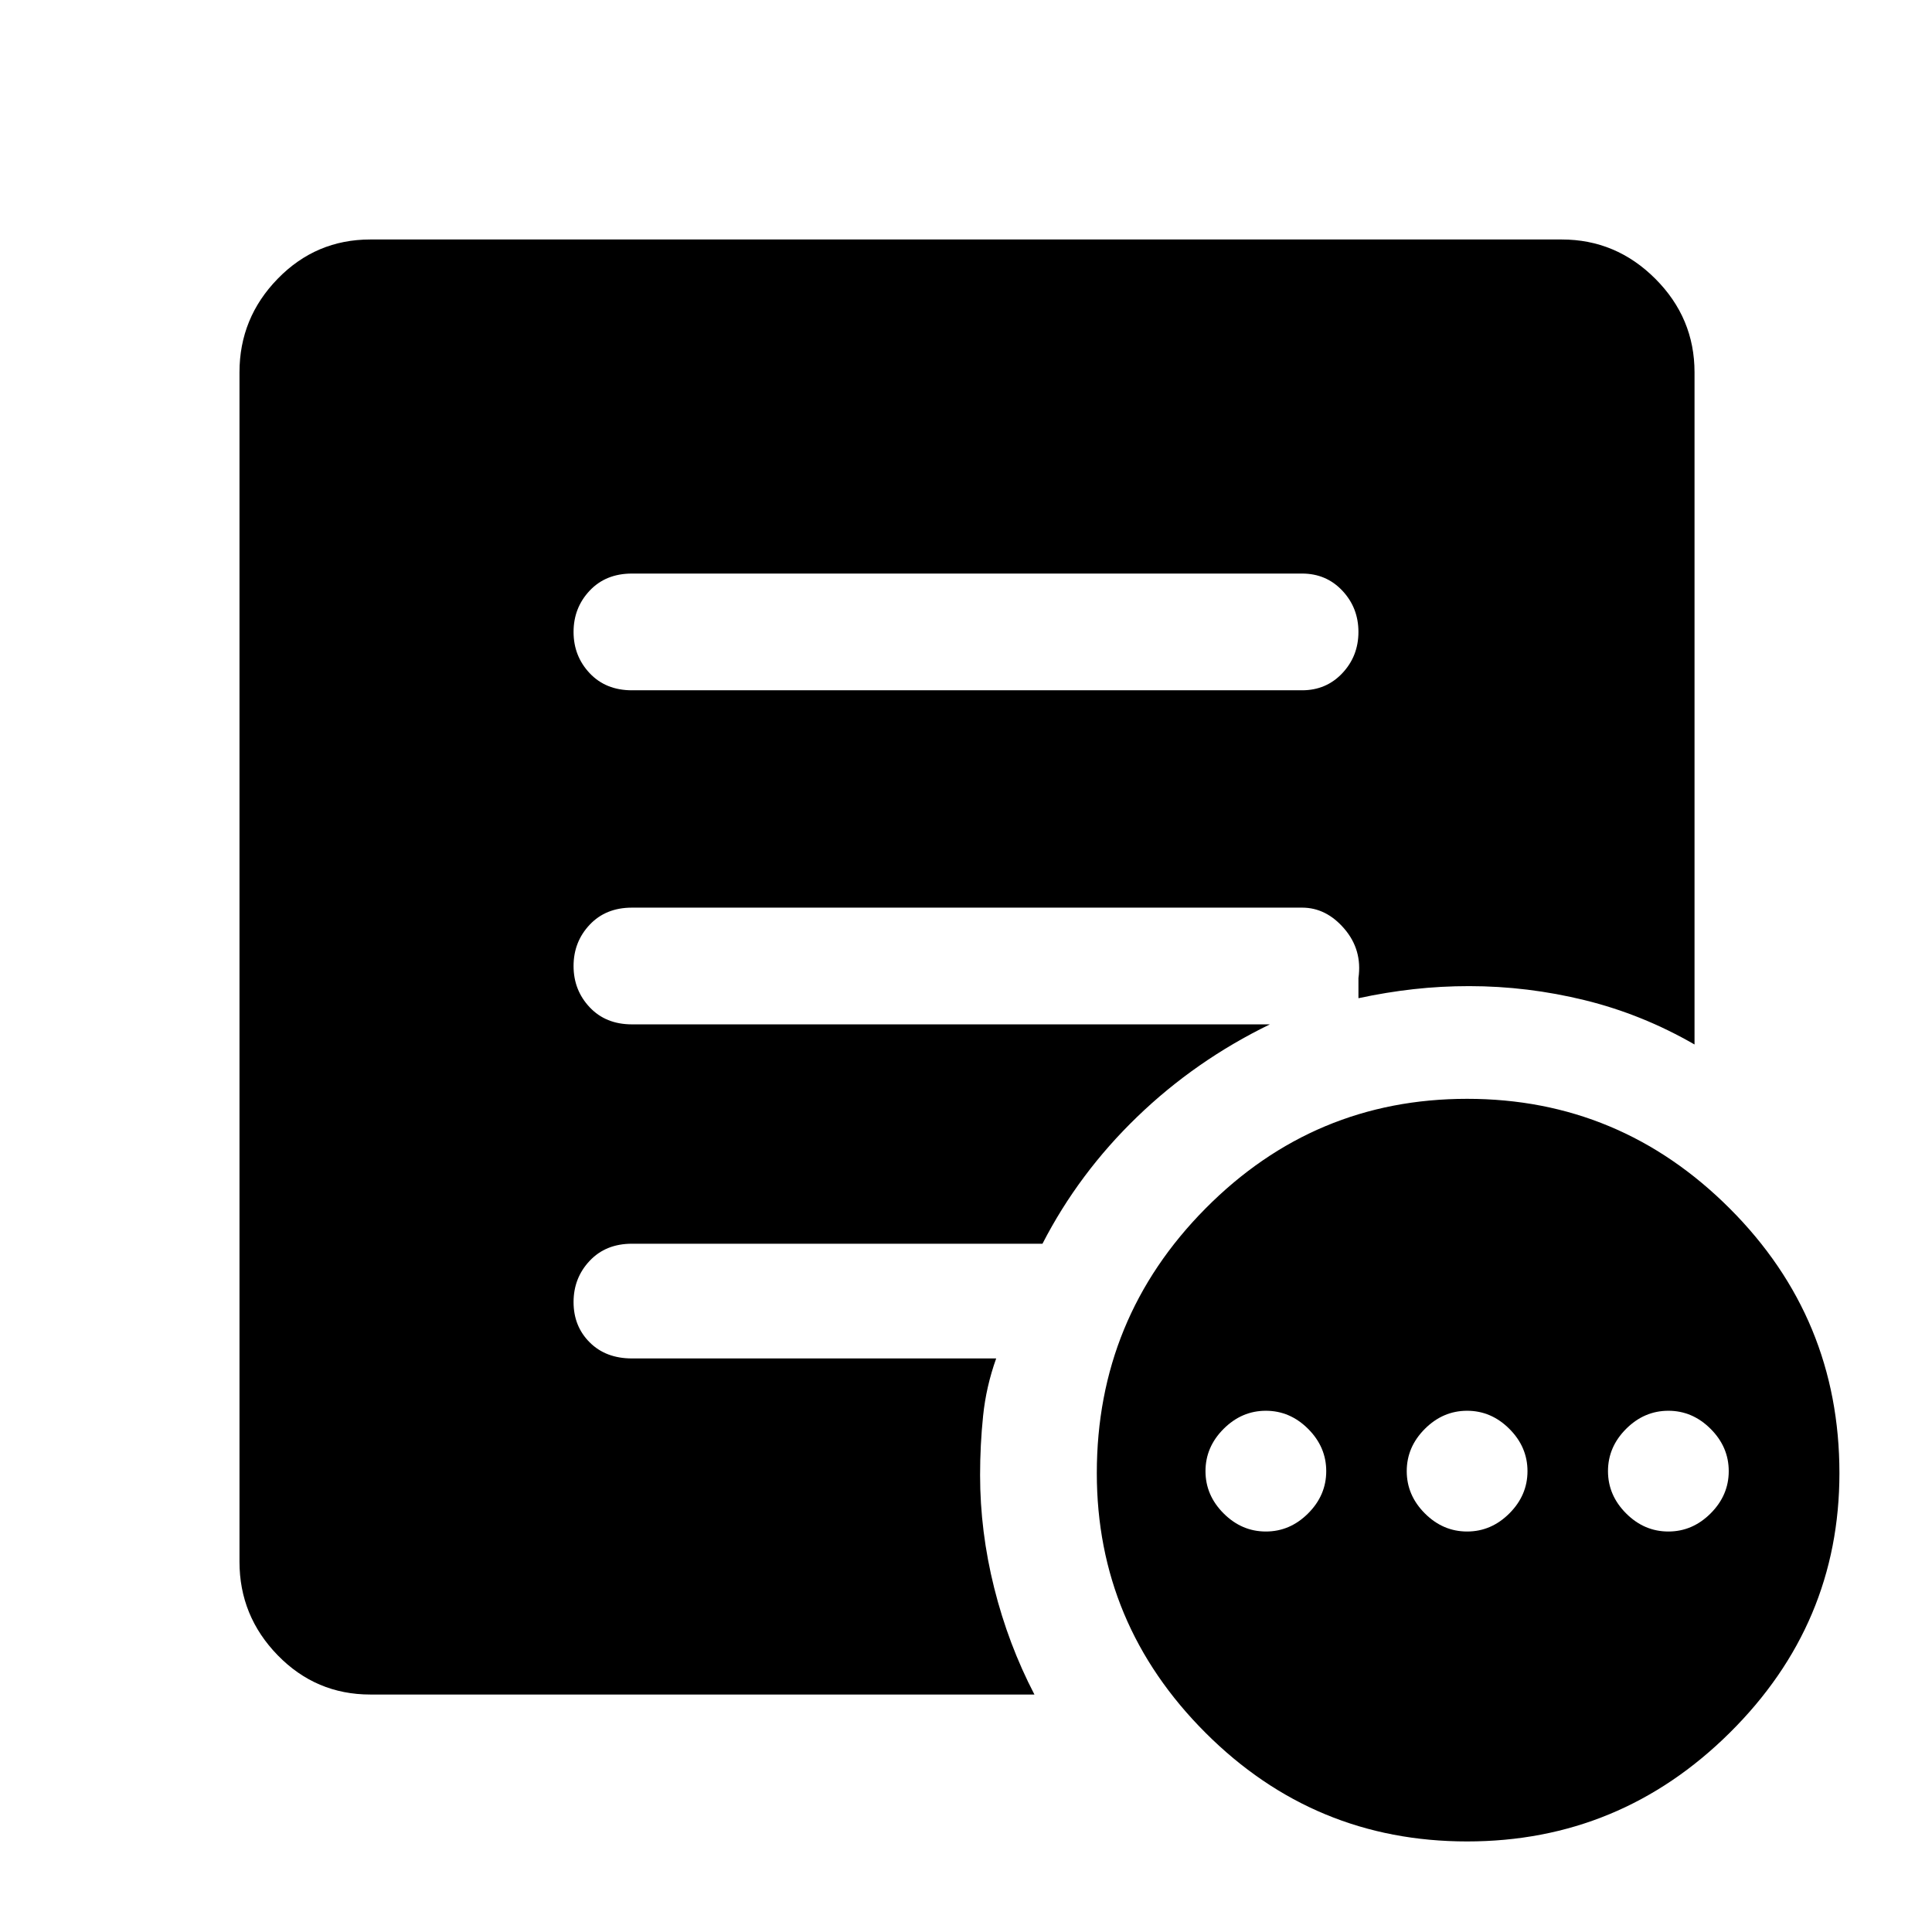 <svg xmlns="http://www.w3.org/2000/svg" height="48" width="48"><path d="M31.45 38.05q.6 0 1.05-.45.45-.45.45-1.05 0-.6-.45-1.05-.45-.45-1.05-.45-.6 0-1.05.45-.45.45-.45 1.05 0 .6.45 1.05.45.45 1.05.45Zm5 0q.6 0 1.05-.45.45-.45.45-1.05 0-.6-.45-1.05-.45-.45-1.05-.45-.6 0-1.05.45-.45.45-.45 1.05 0 .6.45 1.05.45.45 1.05.45Zm5 0q.6 0 1.05-.45.45-.45.45-1.05 0-.6-.45-1.05-.45-.45-1.05-.45-.6 0-1.05.45-.45.45-.45 1.05 0 .6.45 1.05.45.45 1.05.45Zm-5 7.7q-3.8 0-6.5-2.7t-2.7-6.45q0-3.85 2.7-6.575t6.5-2.725q3.8 0 6.525 2.725Q45.7 32.75 45.7 36.6q0 3.75-2.725 6.45t-6.525 2.7ZM15.7 17.15h16.65q.6 0 1-.425t.4-1.025q0-.6-.4-1.025-.4-.425-1-.425H15.7q-.65 0-1.05.425t-.4 1.025q0 .6.4 1.025.4.425 1.05.425Zm10 24.95H9.2q-1.35 0-2.3-.975-.95-.975-.95-2.325V9.25q0-1.35.95-2.325.95-.975 2.3-.975h29.6q1.35 0 2.325.975.975.975.975 2.325v16.7q-1.3-.75-2.725-1.1-1.425-.35-2.875-.35-.7 0-1.375.075t-1.375.225v-.5q.1-.7-.35-1.225-.45-.525-1.05-.525H15.7q-.65 0-1.05.425T14.25 24q0 .6.4 1.025.4.425 1.05.425h15.85q-1.85.9-3.3 2.3-1.45 1.4-2.35 3.15H15.7q-.65 0-1.05.425t-.4 1.025q0 .6.4 1t1.05.4h9.05q-.25.7-.325 1.425-.075.725-.075 1.475 0 1.4.35 2.8t1 2.65Z"/></svg>